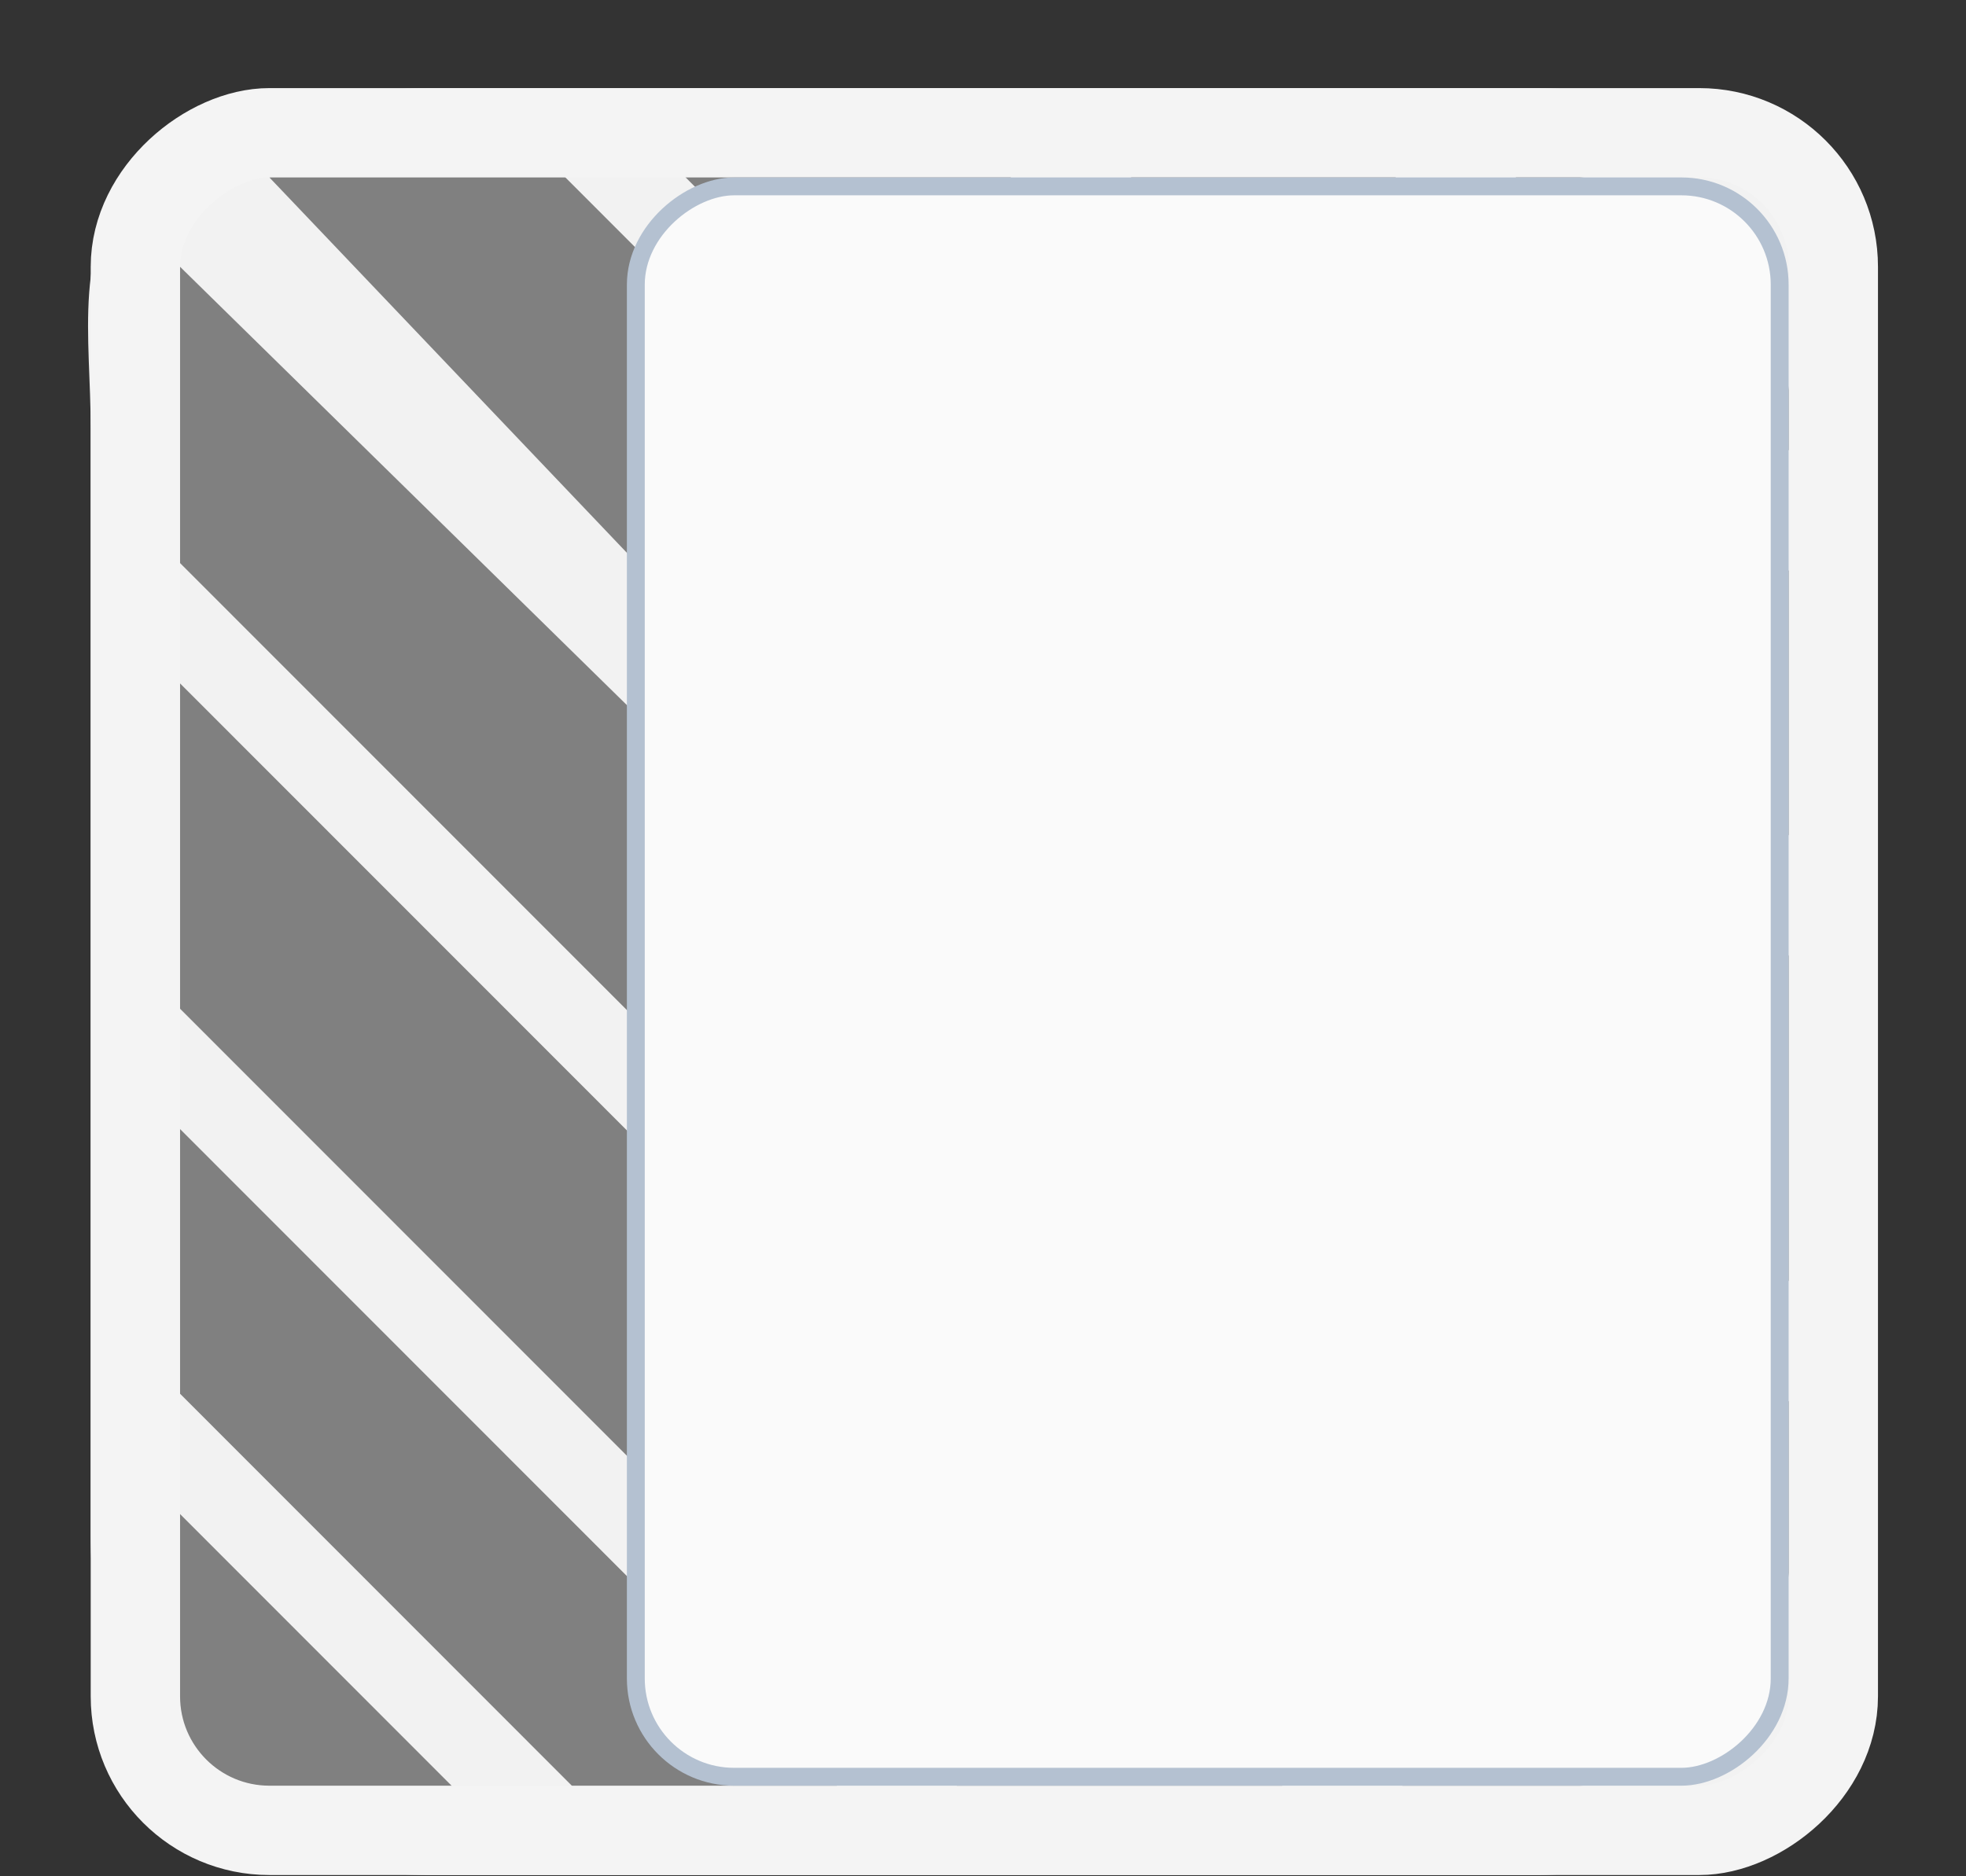 <svg width="22" height="21" viewBox="0 0 22 21" fill="none" xmlns="http://www.w3.org/2000/svg">
<rect x="0" y="0" width="22" height="21" fill="#333333" stroke="none"/>
<path d="M17.197 0.986L9.582 0.986L4.822 0.986C3.813 0.987 2.229 1.272 1.515 1.986C0.801 2.701 1.016 3.786 1.015 4.796L1.015 17.177C1.016 18.187 1.253 19.32 1.967 20.034C2.681 20.748 3.813 20.985 4.822 20.986L17.197 20.986C18.206 20.985 19.174 20.584 19.888 19.869C20.602 19.155 21.003 18.187 21.004 17.177L21.004 11.463L21.004 4.796C21.004 7.412 20.291 5.51 21.004 4.796C21.003 5.806 21.006 3.743 21.004 4.796L21.004 11.463C21.004 11.463 21.004 9.774 21.004 8.486L21.004 4.796C20.201 4.692 19.888 2.103 19.888 2.103C19.888 2.103 18.465 0.988 17.197 0.986ZM15.572 1.939L20.052 6.422L20.052 9.383L12.612 1.939L15.572 1.939ZM16.918 1.939L17.197 1.939C17.954 1.939 18.68 2.241 19.215 2.776C19.751 3.312 20.052 4.038 20.052 4.796L20.052 5.075L16.918 1.939ZM11.266 1.939L20.052 10.73L20.052 11.463L17.145 11.463L10.534 4.848L10.534 1.939L11.266 1.939ZM9.597 8.899L10.534 6.195L15.799 11.463L13.097 12.401C12.616 11.835 11.906 11.161 11.371 10.625C10.836 10.089 10.385 9.602 9.597 8.899ZM10.534 4.848L7.626 1.939L10.534 1.939L10.534 4.848ZM6.28 1.939L9.582 5.243L10.534 6.195C10.534 6.294 9.589 8.802 9.597 8.899L3.015 1.986C3.496 1.641 4.23 1.939 4.822 1.939L6.28 1.939ZM6.447 20.034L1.967 15.551L1.967 12.589L9.408 20.034L6.447 20.034ZM10.754 20.034L1.967 11.242L1.967 7.601L14.393 20.034L10.754 20.034ZM1.967 17.177L1.967 16.898L5.101 20.034L4.822 20.034C4.065 20.033 2.55 20.522 2.015 19.986C1.479 19.451 1.968 17.934 1.967 17.177ZM15.739 20.034L1.967 6.254L1.967 4.796C1.967 4.203 1.67 3.468 2.015 2.986L18.849 19.503C18.367 19.848 17.79 20.034 17.197 20.034L15.739 20.034ZM19.522 18.83L13.097 12.401C13.192 12.408 15.7 11.463 15.799 11.463L16.751 12.416L20.052 15.719L20.052 17.177C20.052 17.77 19.867 18.348 19.522 18.83ZM20.052 14.372L17.145 11.463L20.052 11.463L20.052 14.372ZM21.004 8.486C21.004 9.826 21.004 11.463 21.004 11.463L21.004 4.796C21.004 5.553 21.004 4.856 21.004 4.796C20.469 5.332 21.094 4.245 21.004 4.796C21.094 4.022 20.602 2.818 19.888 2.103C19.174 1.389 18.206 0.987 17.197 0.986C18.02 0.987 19.888 2.103 19.888 2.103C19.888 2.103 20.247 4.797 21.004 4.796L21.004 8.486Z" fill="#F1F1F1"/>
<rect x="1.515" y="20.486" width="19" height="19" rx="1.5" transform="rotate(-90 1.515 20.486)" fill="#F4F4F4" fill-opacity="0.4" stroke="#F4F4F4"/>
<rect x="7.115" y="19.886" width="17.8" height="12.8" rx="1.1" transform="rotate(-90 7.115 19.886)" fill="#FAFAFA" stroke="#B4C1D1" stroke-width="0.2"/>
</svg>
